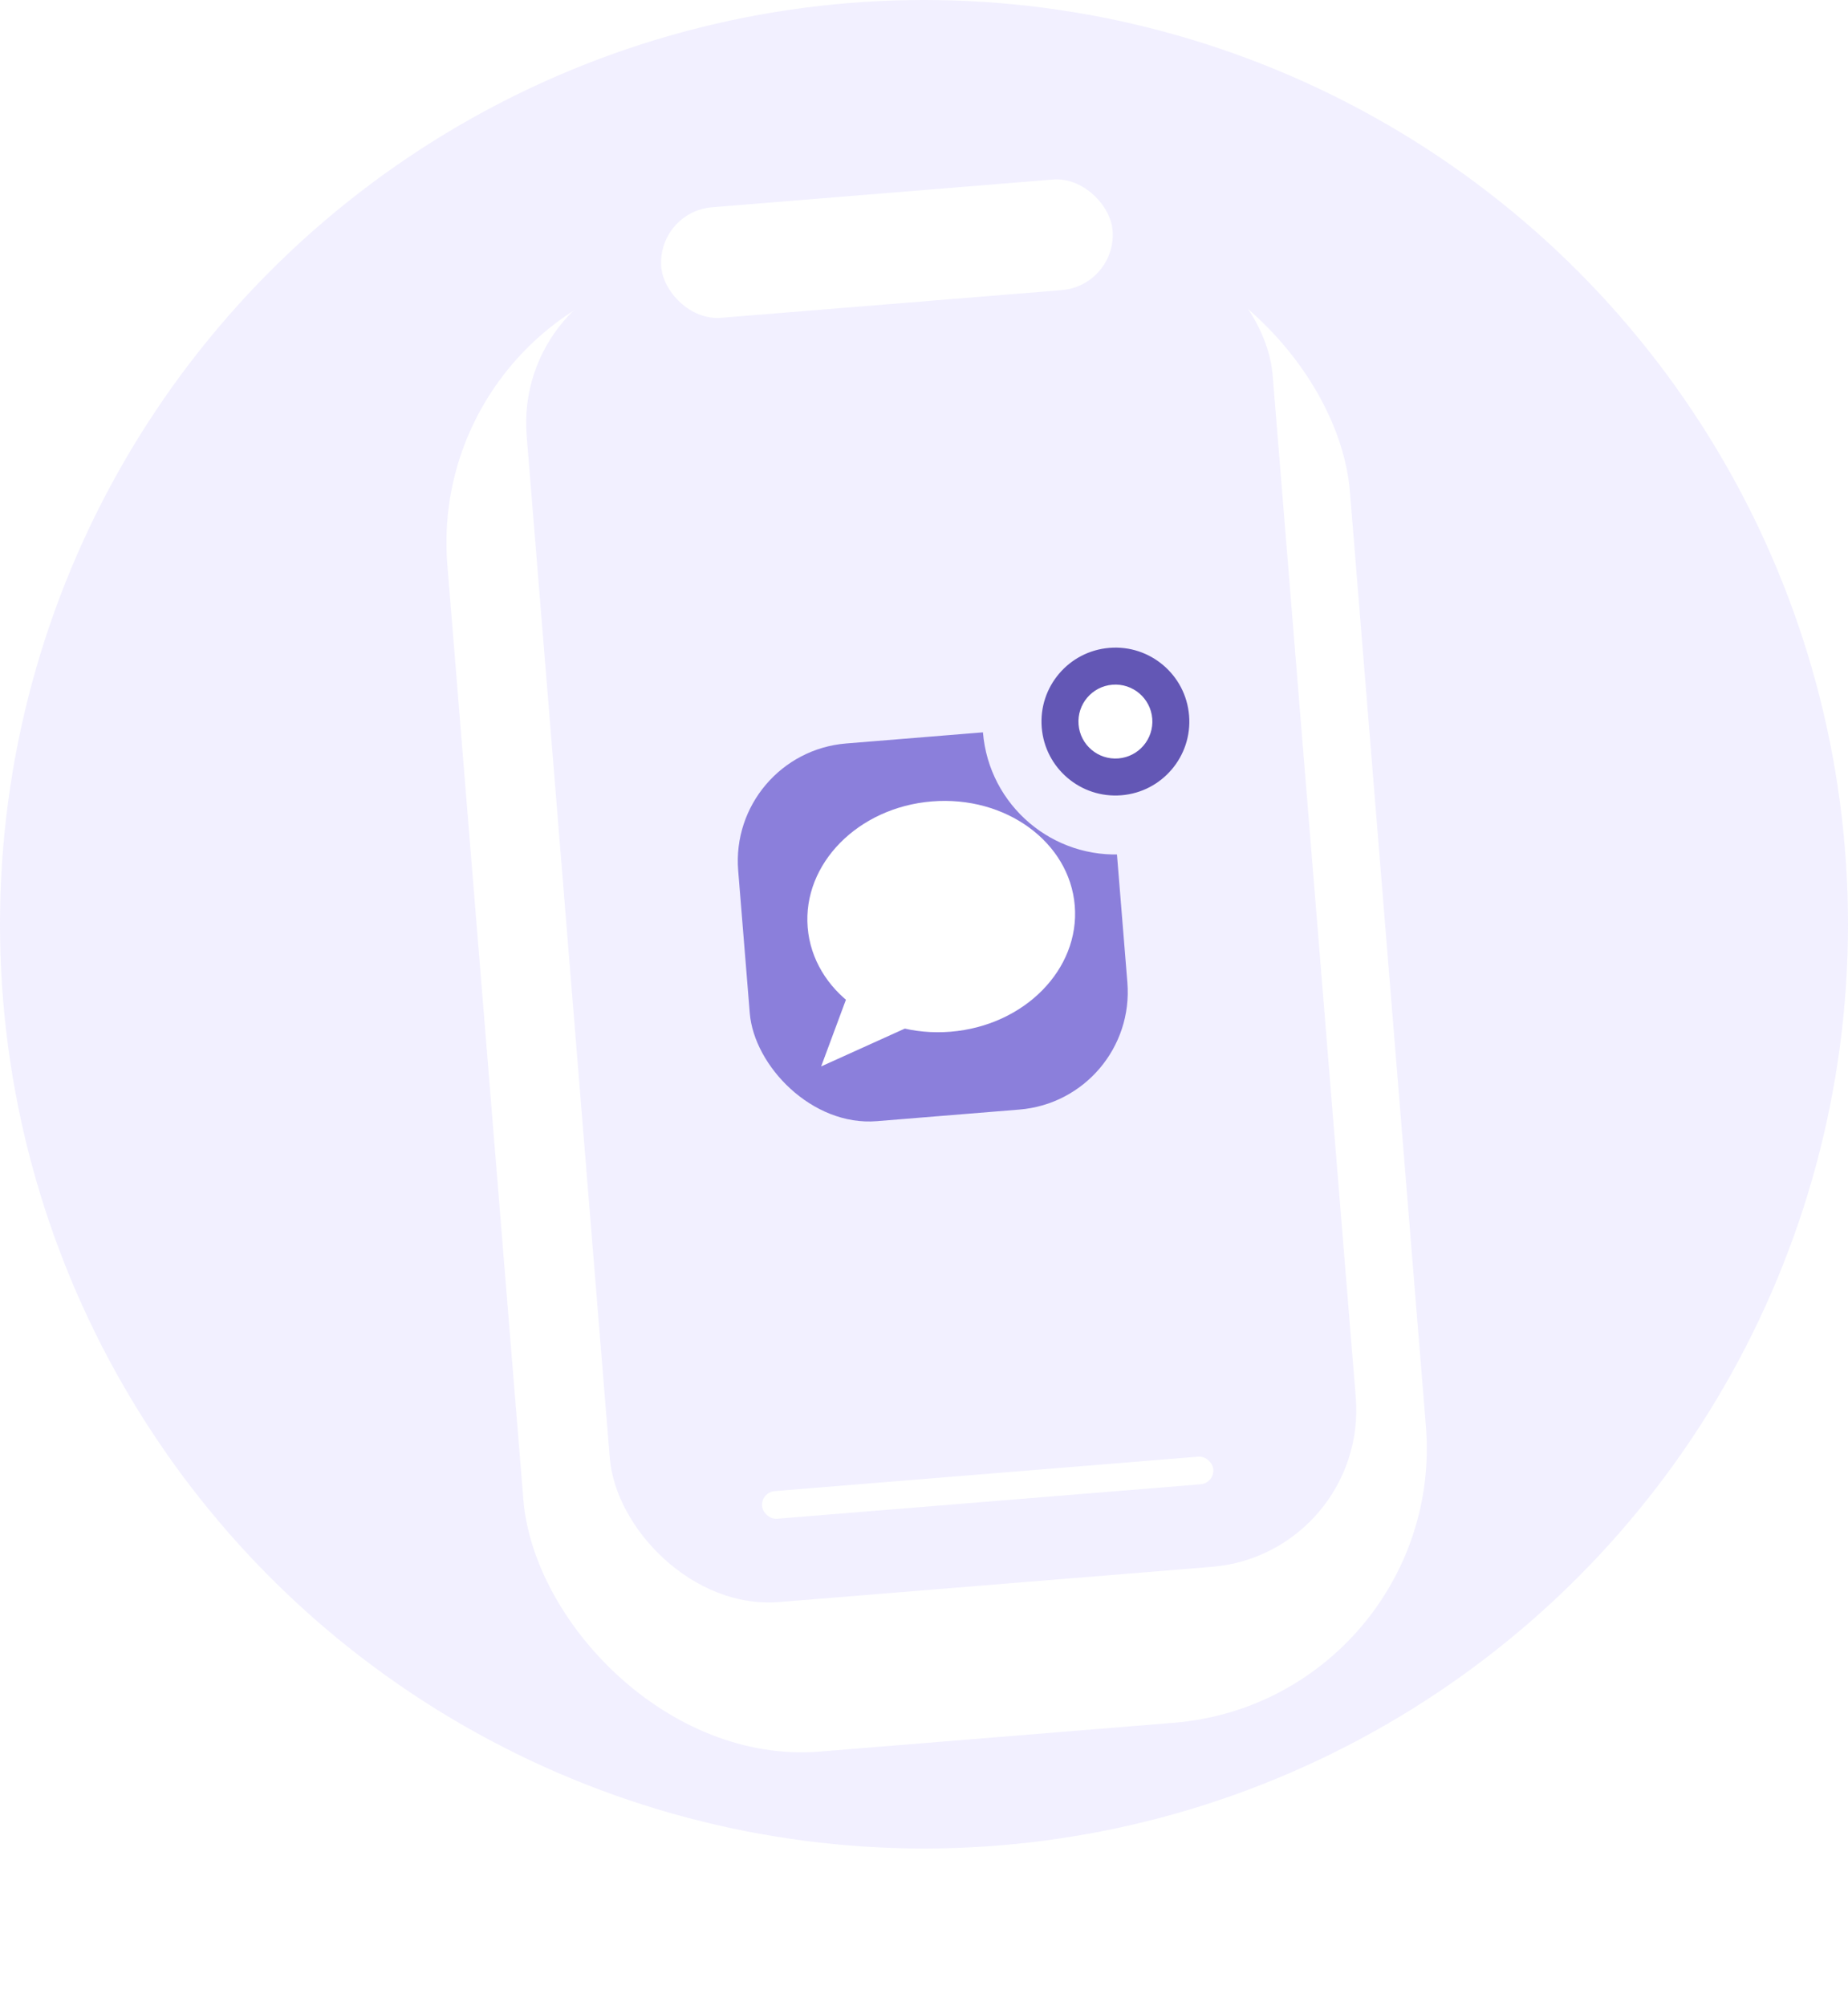 <svg width="94" height="102" viewBox="0 0 94 102" fill="none" xmlns="http://www.w3.org/2000/svg">
<circle cx="47" cy="47" r="47" fill="#7D6AFF" fill-opacity="0.1"/>
<g filter="url(#filter0_d_5018_7626)">
<rect x="21.621" y="10.784" width="46.06" height="75.67" rx="14" transform="rotate(-4.65 21.621 10.784)" fill="white"/>
</g>
<rect x="26.141" y="14.189" width="38.07" height="68.15" rx="8" transform="rotate(-4.65 26.141 14.189)" fill="#F2F0FF"/>
<rect x="33.408" y="10.769" width="23.03" height="5.64" rx="2.82" transform="rotate(-4.65 33.408 10.769)" fill="white"/>
<rect x="38.705" y="75.883" width="23.03" height="1.41" rx="0.705" transform="rotate(-4.65 38.705 75.883)" fill="white"/>
<rect x="37.062" y="38.293" width="19.27" height="19.27" rx="6" transform="rotate(-4.65 37.062 38.293)" fill="#8B7FDB"/>
<ellipse cx="47.876" cy="46.609" rx="6.815" ry="5.875" transform="rotate(-4.65 47.876 46.609)" fill="white"/>
<path d="M41.769 54.229L43.265 50.201L46.074 52.283L41.769 54.229Z" fill="white"/>
<circle cx="56.736" cy="36.693" r="5.26" transform="rotate(-4.65 56.736 36.693)" fill="#6357B5" stroke="#F2F0FF" stroke-width="3"/>
<circle cx="56.736" cy="36.693" r="1.88" transform="rotate(-4.65 56.736 36.693)" fill="white"/>
<defs>
<filter id="filter0_d_5018_7626" x="10.709" y="0.138" width="73.867" height="100.979" filterUnits="userSpaceOnUse" color-interpolation-filters="sRGB">
<feFlood flood-opacity="0" result="BackgroundImageFix"/>
<feColorMatrix in="SourceAlpha" type="matrix" values="0 0 0 0 0 0 0 0 0 0 0 0 0 0 0 0 0 0 127 0" result="hardAlpha"/>
<feOffset dy="4"/>
<feGaussianBlur stdDeviation="6"/>
<feComposite in2="hardAlpha" operator="out"/>
<feColorMatrix type="matrix" values="0 0 0 0 0 0 0 0 0 0 0 0 0 0 0 0 0 0 0.2 0"/>
<feBlend mode="normal" in2="BackgroundImageFix" result="effect1_dropShadow_5018_7626"/>
<feBlend mode="normal" in="SourceGraphic" in2="effect1_dropShadow_5018_7626" result="shape"/>
</filter>
</defs>
</svg>
